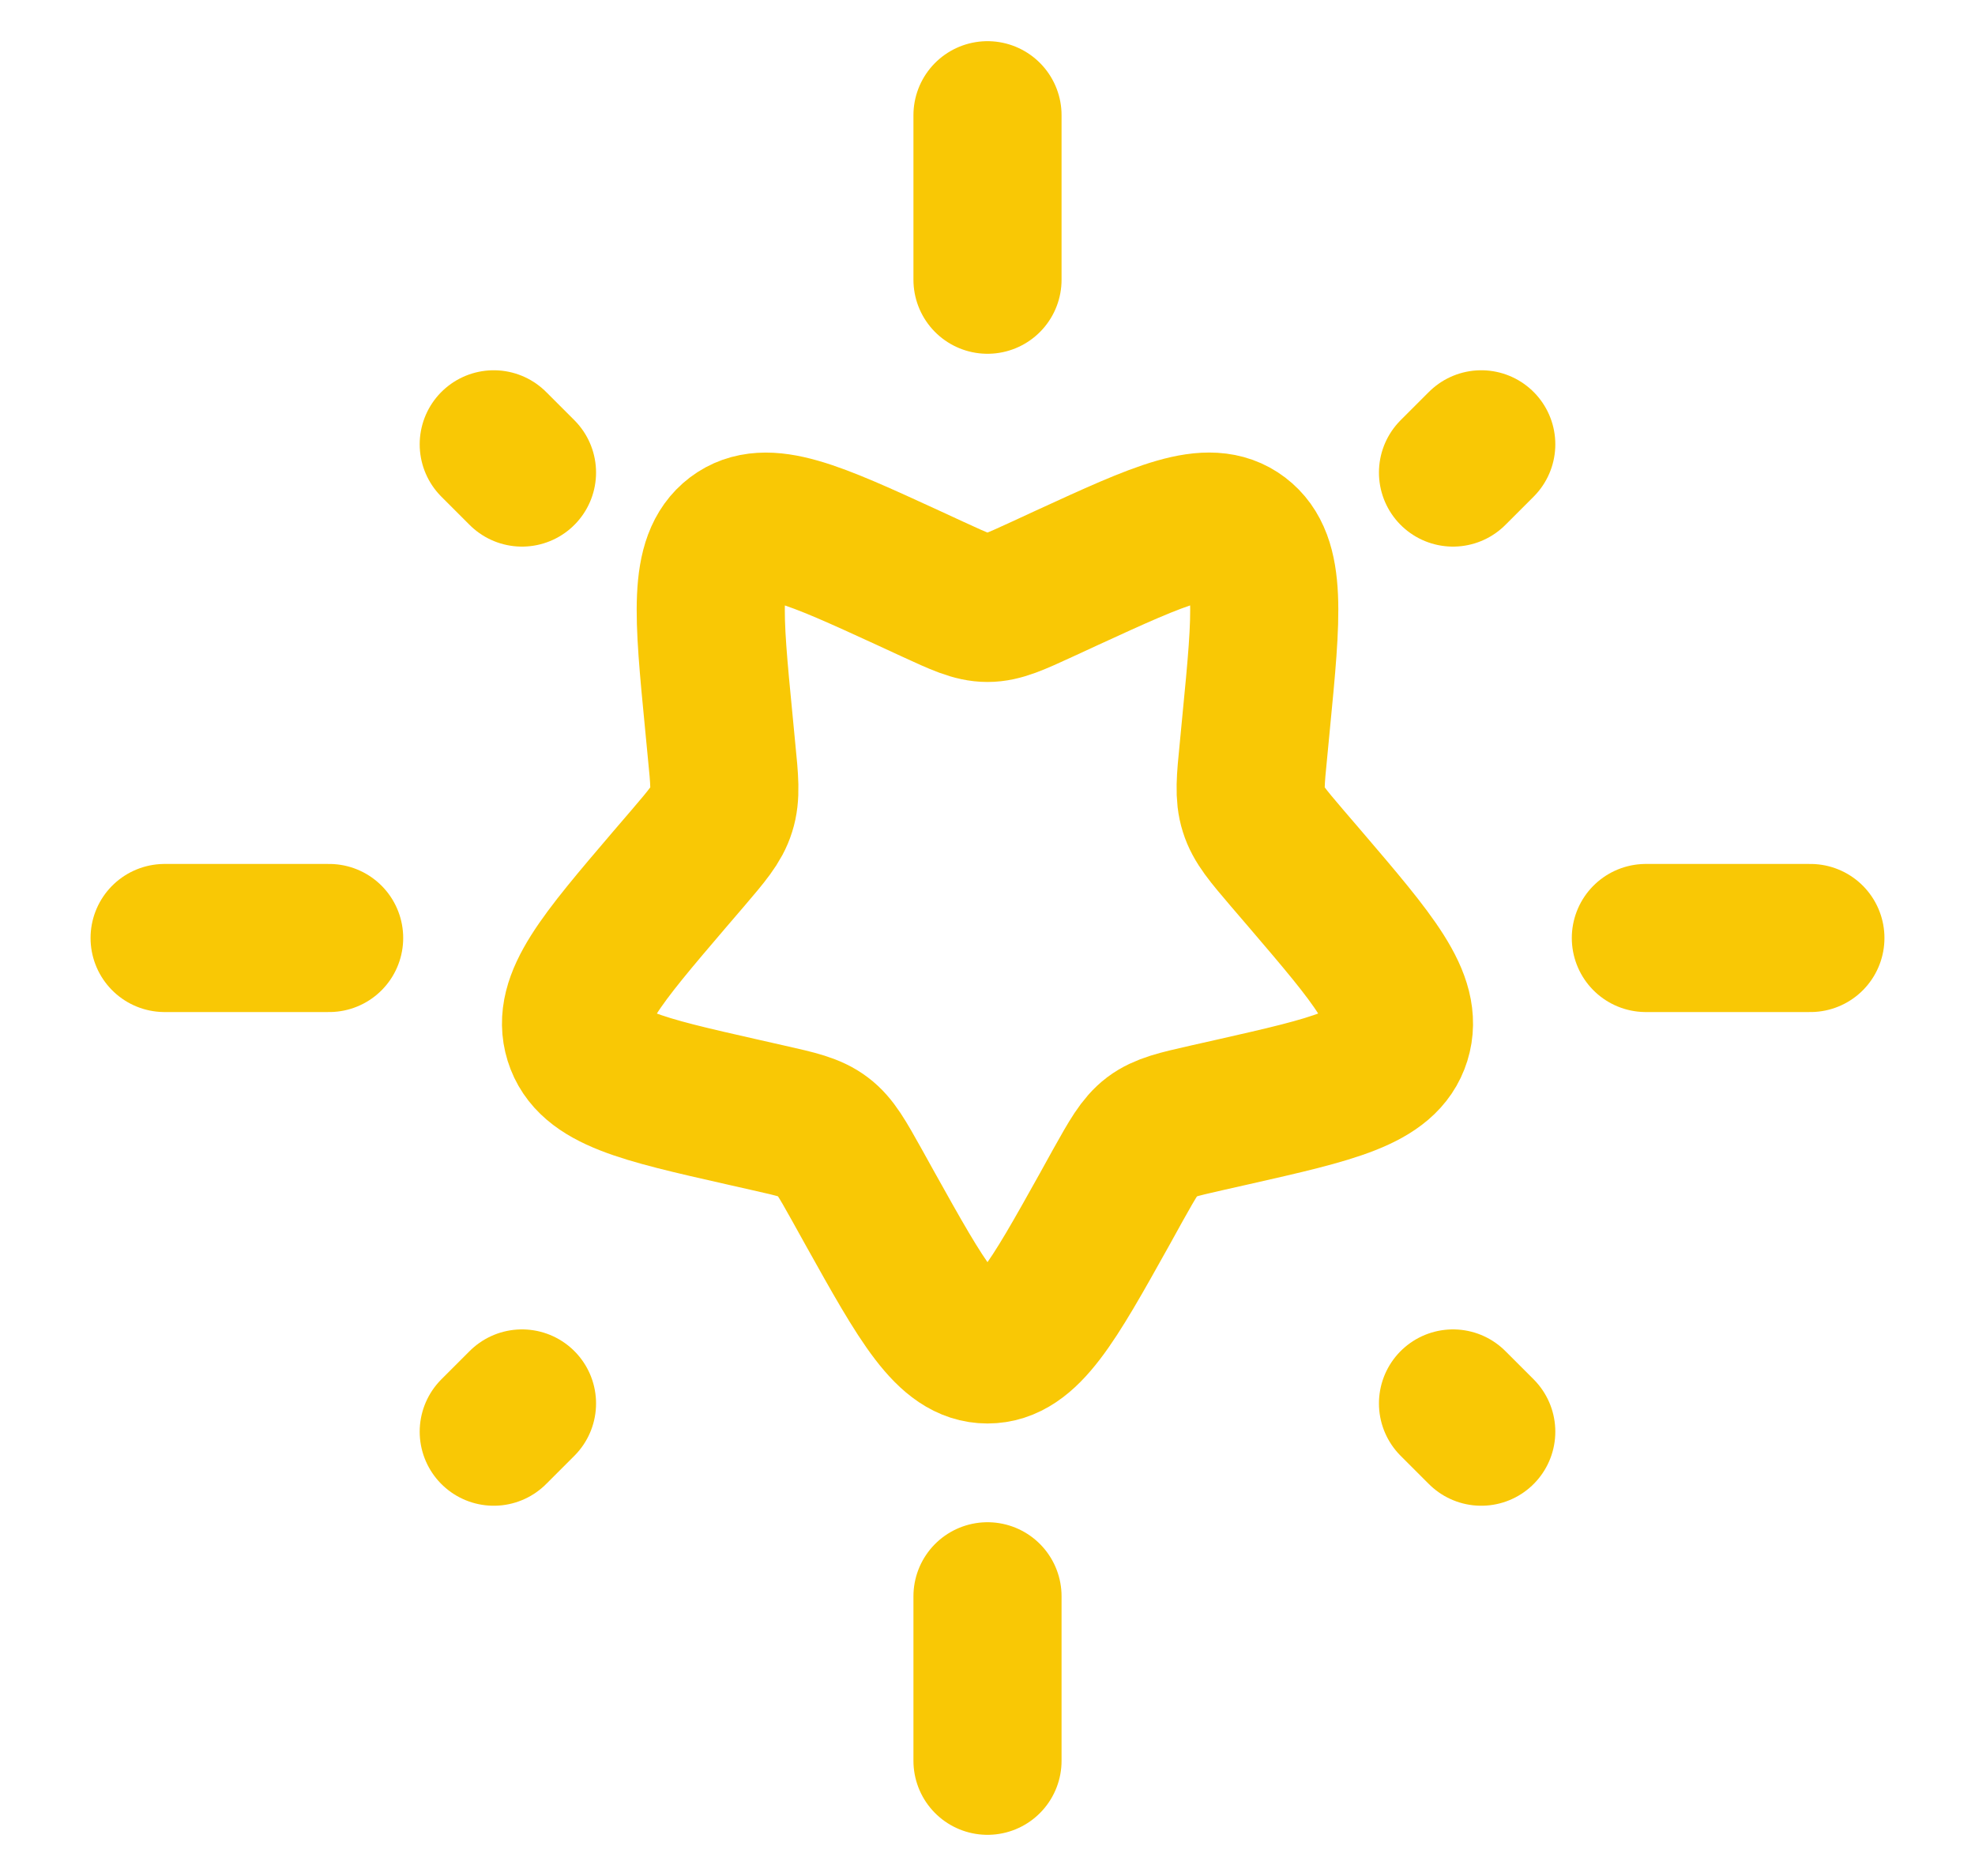 <svg width="20" height="19" viewBox="0 0 20 19" fill="none" xmlns="http://www.w3.org/2000/svg">
<path d="M11.186 12.247C10.658 13.193 10.394 13.667 10 13.667C9.606 13.667 9.342 13.193 8.814 12.247L8.678 12.002C8.527 11.732 8.453 11.598 8.336 11.51C8.219 11.421 8.072 11.387 7.782 11.322L7.517 11.262C6.492 11.03 5.979 10.914 5.857 10.522C5.735 10.13 6.085 9.722 6.783 8.904L6.964 8.693C7.162 8.461 7.262 8.344 7.306 8.201C7.352 8.057 7.337 7.902 7.306 7.593L7.279 7.311C7.173 6.221 7.121 5.676 7.44 5.433C7.759 5.192 8.238 5.412 9.198 5.853L9.447 5.968C9.719 6.093 9.855 6.157 10 6.157C10.144 6.157 10.281 6.093 10.553 5.968L10.802 5.853C11.762 5.412 12.241 5.191 12.56 5.433C12.879 5.675 12.827 6.221 12.721 7.311L12.694 7.593C12.663 7.902 12.648 8.057 12.694 8.201C12.738 8.344 12.838 8.461 13.036 8.693L13.217 8.904C13.915 9.721 14.265 10.129 14.143 10.522C14.021 10.913 13.509 11.03 12.484 11.262L12.218 11.322C11.927 11.388 11.782 11.421 11.664 11.509C11.547 11.598 11.473 11.732 11.322 12.001L11.186 12.247Z" stroke="#F9C805" stroke-width="1.5"/>
<path d="M10 17.833V16.167M10 2.833V1.167M18.333 9.5H16.667M3.333 9.5H1.667M15 4.5L14.714 4.786M5.286 14.214L5 14.5M5 4.5L5.286 4.786M14.714 14.214L15 14.5" stroke="#F9C805" stroke-width="1.5" stroke-linecap="round"/>
</svg>